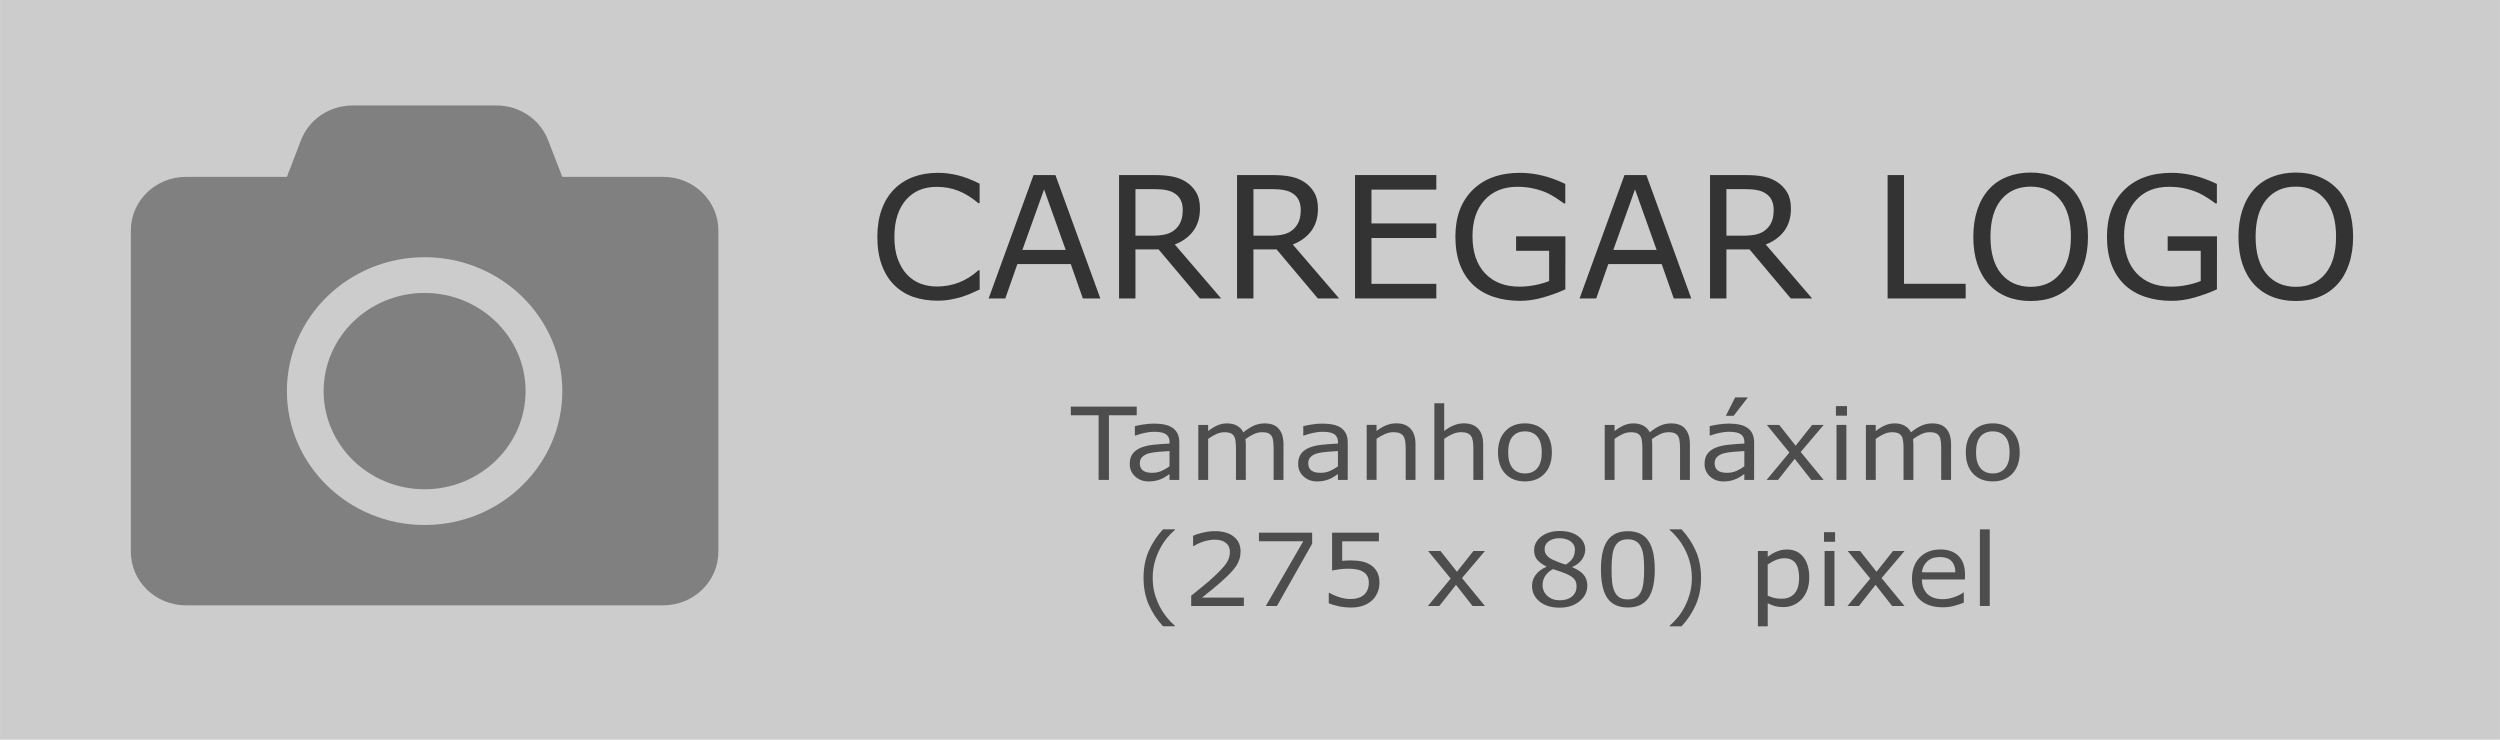 <?xml version="1.0" encoding="UTF-8" standalone="no"?>
<svg
   xmlns:dc="http://purl.org/dc/elements/1.1/"
   xmlns:cc="http://creativecommons.org/ns#"
   xmlns:rdf="http://www.w3.org/1999/02/22-rdf-syntax-ns#"
   xmlns:svg="http://www.w3.org/2000/svg"
   xmlns="http://www.w3.org/2000/svg"
   xmlns:sodipodi="http://sodipodi.sourceforge.net/DTD/sodipodi-0.dtd"
   xmlns:inkscape="http://www.inkscape.org/namespaces/inkscape"
   width="275"
   height="81.36"
   viewBox="0 0 72.76 21.527"
   version="1.1"
   id="svg8"
   inkscape:version="1.0 (4035a4fb49, 2020-05-01)"
   sodipodi:docname="img-logo-empresa.svg">
  <defs
     id="defs2" />
  <sodipodi:namedview
     id="base"
     pagecolor="#ffffff"
     bordercolor="#666666"
     borderopacity="1.0"
     inkscape:pageopacity="0.0"
     inkscape:pageshadow="2"
     inkscape:zoom="1.979899"
     inkscape:cx="142.61496"
     inkscape:cy="86.268792"
     inkscape:document-units="px"
     inkscape:current-layer="layer1"
     inkscape:document-rotation="0"
     showgrid="false"
     units="px"
     inkscape:window-width="1344"
     inkscape:window-height="728"
     inkscape:window-x="0"
     inkscape:window-y="0"
     inkscape:window-maximized="0" />
  <g
     inkscape:label="Layer 1"
     inkscape:groupmode="layer"
     id="layer1"
     transform="translate(2.0010781e-8,-6.728)">
    <rect
       style="fill:#cccccc;stroke-width:0.198;stroke-linecap:square;stroke-linejoin:round;paint-order:markers stroke fill"
       id="rect833"
       width="72.76"
       height="21.527"
       x="-2.0010781e-08"
       y="6.728" />
    <path
       id="path835"
       d="m 20.907,13.435 v 9.352 c 0,0.86 -0.718,1.559 -1.603,1.559 H 5.41 c -0.885,0 -1.603,-0.698 -1.603,-1.559 v -9.352 c 0,-0.86 0.718,-1.559 1.603,-1.559 H 8.349 L 8.76,10.808 C 8.993,10.201 9.591,9.798 10.259,9.798 h 4.192 c 0.668,0 1.266,0.403 1.5,1.01 l 0.414,1.068 h 2.939 c 0.885,0 1.603,0.698 1.603,1.559 z m -4.542,4.676 c 0,-2.15 -1.797,-3.897 -4.008,-3.897 -2.211,0 -4.008,1.747 -4.008,3.897 0,2.15 1.797,3.897 4.008,3.897 2.211,0 4.008,-1.747 4.008,-3.897 z m -1.069,0 c 0,1.575 -1.319,2.857 -2.939,2.857 -1.62,0 -2.939,-1.283 -2.939,-2.857 0,-1.575 1.319,-2.857 2.939,-2.857 1.62,0 2.939,1.283 2.939,2.857 z"
       style="fill:#808080;stroke-width:0.033" />
    <g
       style="font-style:normal;font-weight:normal;font-size:4.939px;line-height:1.25;font-family:sans-serif;fill:#333333;fill-opacity:1;stroke:none;stroke-width:0.265"
       id="text947"
       aria-label="CARREGAR LOGO">
      <path
         id="path1024"
         style="font-size:4.939px;fill:#333333;fill-opacity:1;stroke-width:0.265"
         d="m 28.513,15.153 q -0.133,0.058 -0.241,0.109 -0.106,0.051 -0.28,0.106 -0.147,0.046 -0.321,0.077 -0.171,0.034 -0.379,0.034 -0.391,0 -0.711,-0.109 -0.318,-0.111 -0.555,-0.345 -0.232,-0.229 -0.362,-0.581 -0.13,-0.354 -0.13,-0.822 0,-0.444 0.125,-0.793 0.125,-0.35 0.362,-0.591 0.229,-0.234 0.552,-0.357 0.326,-0.123 0.721,-0.123 0.289,0 0.576,0.07 0.289,0.07 0.641,0.246 v 0.567 h -0.036 q -0.297,-0.248 -0.588,-0.362 -0.292,-0.113 -0.625,-0.113 -0.273,0 -0.492,0.089 -0.217,0.087 -0.388,0.273 -0.166,0.181 -0.26,0.458 -0.092,0.275 -0.092,0.637 0,0.379 0.101,0.651 0.104,0.273 0.265,0.444 0.169,0.178 0.393,0.265 0.227,0.084 0.477,0.084 0.345,0 0.646,-0.118 0.301,-0.118 0.564,-0.354 h 0.034 z" />
      <path
         id="path1026"
         style="font-size:4.939px;fill:#333333;fill-opacity:1;stroke-width:0.265"
         d="m 32.024,15.414 h -0.509 l -0.352,-1.001 h -1.553 l -0.352,1.001 h -0.485 l 1.307,-3.591 h 0.637 z m -1.008,-1.411 -0.629,-1.763 -0.632,1.763 z" />
      <path
         id="path1028"
         style="font-size:4.939px;fill:#333333;fill-opacity:1;stroke-width:0.265"
         d="M 35.54,15.414 H 34.92 L 33.719,13.986 H 33.046 v 1.428 h -0.477 v -3.591 h 1.006 q 0.326,0 0.543,0.043 0.217,0.041 0.391,0.15 0.195,0.123 0.304,0.311 0.111,0.186 0.111,0.473 0,0.388 -0.195,0.651 -0.195,0.26 -0.538,0.393 z m -1.117,-2.58 q 0,-0.154 -0.055,-0.273 -0.053,-0.121 -0.178,-0.203 -0.104,-0.07 -0.246,-0.096 -0.142,-0.029 -0.335,-0.029 H 33.046 v 1.355 h 0.482 q 0.227,0 0.395,-0.039 0.169,-0.041 0.287,-0.15 0.109,-0.101 0.159,-0.232 0.053,-0.133 0.053,-0.335 z" />
      <path
         id="path1030"
         style="font-size:4.939px;fill:#333333;fill-opacity:1;stroke-width:0.265"
         d="M 38.974,15.414 H 38.354 l -1.201,-1.428 h -0.673 v 1.428 h -0.477 v -3.591 h 1.006 q 0.326,0 0.543,0.043 0.217,0.041 0.391,0.15 0.195,0.123 0.304,0.311 0.111,0.186 0.111,0.473 0,0.388 -0.195,0.651 -0.195,0.26 -0.538,0.393 z m -1.117,-2.58 q 0,-0.154 -0.055,-0.273 -0.053,-0.121 -0.178,-0.203 -0.104,-0.07 -0.246,-0.096 -0.142,-0.029 -0.335,-0.029 h -0.562 v 1.355 h 0.482 q 0.227,0 0.395,-0.039 0.169,-0.041 0.287,-0.15 0.109,-0.101 0.159,-0.232 0.053,-0.133 0.053,-0.335 z" />
      <path
         id="path1032"
         style="font-size:4.939px;fill:#333333;fill-opacity:1;stroke-width:0.265"
         d="m 41.803,15.414 h -2.366 v -3.591 h 2.366 v 0.424 h -1.888 v 0.984 h 1.888 v 0.424 h -1.888 v 1.334 h 1.888 z" />
      <path
         id="path1034"
         style="font-size:4.939px;fill:#333333;fill-opacity:1;stroke-width:0.265"
         d="m 45.558,15.149 q -0.294,0.135 -0.644,0.236 -0.347,0.099 -0.673,0.099 -0.42,0 -0.769,-0.116 -0.35,-0.116 -0.596,-0.347 -0.248,-0.234 -0.383,-0.584 -0.135,-0.352 -0.135,-0.822 0,-0.861 0.502,-1.358 0.504,-0.499 1.382,-0.499 0.306,0 0.625,0.075 0.321,0.072 0.69,0.248 v 0.567 h -0.043 q -0.075,-0.058 -0.217,-0.152 -0.142,-0.094 -0.28,-0.157 -0.166,-0.075 -0.379,-0.123 -0.21,-0.051 -0.477,-0.051 -0.603,0 -0.955,0.388 -0.35,0.386 -0.35,1.047 0,0.697 0.367,1.085 0.367,0.386 0.998,0.386 0.232,0 0.461,-0.046 0.232,-0.046 0.405,-0.118 v -0.88 h -0.962 v -0.42 h 1.435 z" />
      <path
         id="path1036"
         style="font-size:4.939px;fill:#333333;fill-opacity:1;stroke-width:0.265"
         d="m 49.223,15.414 h -0.509 l -0.352,-1.001 h -1.553 l -0.352,1.001 H 45.972 L 47.279,11.823 h 0.637 z m -1.008,-1.411 -0.629,-1.763 -0.632,1.763 z" />
      <path
         id="path1038"
         style="font-size:4.939px;fill:#333333;fill-opacity:1;stroke-width:0.265"
         d="m 52.739,15.414 h -0.62 l -1.201,-1.428 H 50.246 v 1.428 h -0.477 v -3.591 h 1.006 q 0.326,0 0.543,0.043 0.217,0.041 0.391,0.15 0.195,0.123 0.304,0.311 0.111,0.186 0.111,0.473 0,0.388 -0.195,0.651 -0.195,0.26 -0.538,0.393 z m -1.117,-2.58 q 0,-0.154 -0.055,-0.273 -0.053,-0.121 -0.178,-0.203 -0.104,-0.07 -0.246,-0.096 -0.142,-0.029 -0.335,-0.029 H 50.246 v 1.355 h 0.482 q 0.227,0 0.395,-0.039 0.169,-0.041 0.287,-0.15 0.109,-0.101 0.159,-0.232 0.053,-0.133 0.053,-0.335 z" />
      <path
         id="path1040"
         style="font-size:4.939px;fill:#333333;fill-opacity:1;stroke-width:0.265"
         d="m 57.21,15.414 h -2.272 v -3.591 h 0.477 v 3.166 h 1.794 z" />
      <path
         id="path1042"
         style="font-size:4.939px;fill:#333333;fill-opacity:1;stroke-width:0.265"
         d="m 60.316,12.235 q 0.219,0.241 0.335,0.591 0.118,0.35 0.118,0.793 0,0.444 -0.121,0.796 -0.118,0.35 -0.333,0.584 -0.222,0.244 -0.526,0.367 -0.301,0.123 -0.69,0.123 -0.379,0 -0.69,-0.125 -0.309,-0.125 -0.526,-0.364 -0.217,-0.239 -0.335,-0.586 -0.116,-0.347 -0.116,-0.793 0,-0.439 0.116,-0.786 0.116,-0.35 0.338,-0.598 0.212,-0.236 0.526,-0.362 0.316,-0.125 0.687,-0.125 0.386,0 0.692,0.128 0.309,0.125 0.523,0.359 z m -0.043,1.384 q 0,-0.699 -0.314,-1.078 -0.314,-0.381 -0.856,-0.381 -0.547,0 -0.861,0.381 -0.311,0.379 -0.311,1.078 0,0.707 0.318,1.083 0.318,0.374 0.854,0.374 0.535,0 0.851,-0.374 0.318,-0.376 0.318,-1.083 z" />
      <path
         id="path1044"
         style="font-size:4.939px;fill:#333333;fill-opacity:1;stroke-width:0.265"
         d="m 64.522,15.149 q -0.294,0.135 -0.644,0.236 -0.347,0.099 -0.673,0.099 -0.42,0 -0.769,-0.116 -0.35,-0.116 -0.596,-0.347 -0.248,-0.234 -0.383,-0.584 -0.135,-0.352 -0.135,-0.822 0,-0.861 0.502,-1.358 0.504,-0.499 1.382,-0.499 0.306,0 0.625,0.075 0.321,0.072 0.69,0.248 v 0.567 h -0.043 q -0.075,-0.058 -0.217,-0.152 -0.142,-0.094 -0.28,-0.157 -0.166,-0.075 -0.379,-0.123 -0.21,-0.051 -0.477,-0.051 -0.603,0 -0.955,0.388 -0.35,0.386 -0.35,1.047 0,0.697 0.367,1.085 0.367,0.386 0.998,0.386 0.232,0 0.461,-0.046 0.232,-0.046 0.405,-0.118 v -0.88 h -0.962 v -0.42 h 1.435 z" />
      <path
         id="path1046"
         style="font-size:4.939px;fill:#333333;fill-opacity:1;stroke-width:0.265"
         d="m 68.033,12.235 q 0.219,0.241 0.335,0.591 0.118,0.35 0.118,0.793 0,0.444 -0.121,0.796 -0.118,0.35 -0.333,0.584 -0.222,0.244 -0.526,0.367 -0.301,0.123 -0.69,0.123 -0.379,0 -0.69,-0.125 -0.309,-0.125 -0.526,-0.364 -0.217,-0.239 -0.335,-0.586 -0.116,-0.347 -0.116,-0.793 0,-0.439 0.116,-0.786 0.116,-0.35 0.338,-0.598 0.212,-0.236 0.526,-0.362 0.316,-0.125 0.687,-0.125 0.386,0 0.692,0.128 0.309,0.125 0.523,0.359 z m -0.043,1.384 q 0,-0.699 -0.314,-1.078 -0.314,-0.381 -0.856,-0.381 -0.547,0 -0.861,0.381 -0.311,0.379 -0.311,1.078 0,0.707 0.318,1.083 0.318,0.374 0.854,0.374 0.535,0 0.851,-0.374 0.318,-0.376 0.318,-1.083 z" />
    </g>
    <g
       style="font-style:normal;font-weight:normal;font-size:3.023px;line-height:1.25;font-family:sans-serif;fill:#4d4d4d;fill-opacity:1;stroke:none;stroke-width:0.162"
       id="text947-6"
       transform="scale(1.03,0.971)"
       aria-label="Tamanho máximo 
(275 x 80) pixel ">
      <path
         id="path971"
         style="font-size:3.023px;text-align:center;text-anchor:middle;fill:#4d4d4d;fill-opacity:1;stroke-width:0.162"
         d="m 32.119,19.376 h -0.785 v 1.938 H 31.042 V 19.376 h -0.785 v -0.26 h 1.863 z" />
      <path
         id="path973"
         style="font-size:3.023px;text-align:center;text-anchor:middle;fill:#4d4d4d;fill-opacity:1;stroke-width:0.162"
         d="m 33.322,21.314 h -0.276 v -0.176 q -0.037,0.025 -0.1,0.071 -0.062,0.044 -0.121,0.071 -0.069,0.034 -0.159,0.056 -0.09,0.024 -0.211,0.024 -0.223,0 -0.378,-0.148 -0.155,-0.148 -0.155,-0.376 0,-0.187 0.08,-0.303 0.081,-0.117 0.23,-0.183 0.151,-0.066 0.362,-0.09 0.211,-0.024 0.453,-0.035 v -0.043 q 0,-0.094 -0.034,-0.156 -0.032,-0.062 -0.094,-0.097 -0.059,-0.034 -0.142,-0.046 -0.083,-0.012 -0.173,-0.012 -0.109,0 -0.244,0.03 -0.134,0.028 -0.278,0.083 h -0.015 v -0.282 q 0.081,-0.022 0.235,-0.049 0.154,-0.027 0.303,-0.027 0.174,0 0.303,0.03 0.13,0.028 0.224,0.097 0.093,0.068 0.142,0.176 0.049,0.108 0.049,0.267 z m -0.276,-0.406 v -0.459 q -0.127,0.007 -0.3,0.022 -0.171,0.015 -0.272,0.043 -0.12,0.034 -0.193,0.106 -0.074,0.071 -0.074,0.196 0,0.142 0.086,0.214 0.086,0.071 0.261,0.071 0.146,0 0.267,-0.056 0.121,-0.058 0.224,-0.137 z" />
      <path
         id="path975"
         style="font-size:3.023px;text-align:center;text-anchor:middle;fill:#4d4d4d;fill-opacity:1;stroke-width:0.162"
         d="m 36.266,21.314 h -0.278 v -0.939 q 0,-0.106 -0.01,-0.205 -0.009,-0.099 -0.04,-0.158 -0.034,-0.063 -0.097,-0.096 -0.063,-0.032 -0.183,-0.032 -0.117,0 -0.233,0.059 -0.117,0.058 -0.233,0.148 0.004,0.034 0.007,0.08 0.003,0.044 0.003,0.089 v 1.055 h -0.278 v -0.939 q 0,-0.109 -0.01,-0.207 -0.009,-0.099 -0.04,-0.158 -0.034,-0.063 -0.097,-0.094 -0.063,-0.032 -0.183,-0.032 -0.114,0 -0.229,0.056 -0.114,0.056 -0.227,0.143 v 1.231 h -0.278 v -1.649 h 0.278 v 0.183 q 0.13,-0.108 0.258,-0.168 0.13,-0.061 0.276,-0.061 0.168,0 0.285,0.071 0.118,0.071 0.176,0.196 0.168,-0.142 0.307,-0.204 0.139,-0.063 0.297,-0.063 0.272,0 0.4,0.165 0.13,0.164 0.13,0.459 z" />
      <path
         id="path977"
         style="font-size:3.023px;text-align:center;text-anchor:middle;fill:#4d4d4d;fill-opacity:1;stroke-width:0.162"
         d="m 38.081,21.314 h -0.276 v -0.176 q -0.037,0.025 -0.1,0.071 -0.062,0.044 -0.121,0.071 -0.069,0.034 -0.159,0.056 -0.09,0.024 -0.211,0.024 -0.223,0 -0.378,-0.148 -0.155,-0.148 -0.155,-0.376 0,-0.187 0.08,-0.303 0.081,-0.117 0.23,-0.183 0.151,-0.066 0.362,-0.09 0.211,-0.024 0.453,-0.035 v -0.043 q 0,-0.094 -0.034,-0.156 -0.032,-0.062 -0.094,-0.097 -0.059,-0.034 -0.142,-0.046 -0.083,-0.012 -0.173,-0.012 -0.109,0 -0.244,0.03 -0.134,0.028 -0.278,0.083 h -0.015 v -0.282 q 0.081,-0.022 0.235,-0.049 0.154,-0.027 0.303,-0.027 0.174,0 0.303,0.03 0.13,0.028 0.224,0.097 0.093,0.068 0.142,0.176 0.049,0.108 0.049,0.267 z m -0.276,-0.406 v -0.459 q -0.127,0.007 -0.3,0.022 -0.171,0.015 -0.272,0.043 -0.12,0.034 -0.193,0.106 -0.074,0.071 -0.074,0.196 0,0.142 0.086,0.214 0.086,0.071 0.261,0.071 0.146,0 0.267,-0.056 0.121,-0.058 0.224,-0.137 z" />
      <path
         id="path979"
         style="font-size:3.023px;text-align:center;text-anchor:middle;fill:#4d4d4d;fill-opacity:1;stroke-width:0.162"
         d="M 39.997,21.314 H 39.72 v -0.939 q 0,-0.114 -0.013,-0.213 -0.013,-0.1 -0.049,-0.156 -0.037,-0.062 -0.106,-0.092 -0.069,-0.031 -0.18,-0.031 -0.114,0 -0.238,0.056 -0.124,0.056 -0.238,0.143 v 1.231 h -0.278 v -1.649 h 0.278 v 0.183 q 0.13,-0.108 0.269,-0.168 0.139,-0.061 0.285,-0.061 0.267,0 0.407,0.161 0.14,0.161 0.14,0.464 z" />
      <path
         id="path981"
         style="font-size:3.023px;text-align:center;text-anchor:middle;fill:#4d4d4d;fill-opacity:1;stroke-width:0.162"
         d="m 41.91,21.314 h -0.278 v -0.939 q 0,-0.114 -0.013,-0.213 -0.013,-0.1 -0.049,-0.156 -0.037,-0.062 -0.106,-0.092 -0.069,-0.031 -0.18,-0.031 -0.114,0 -0.238,0.056 -0.124,0.056 -0.238,0.143 v 1.231 h -0.278 v -2.297 h 0.278 v 0.831 q 0.13,-0.108 0.269,-0.168 0.139,-0.061 0.285,-0.061 0.267,0 0.407,0.161 0.14,0.161 0.14,0.464 z" />
      <path
         id="path983"
         style="font-size:3.023px;text-align:center;text-anchor:middle;fill:#4d4d4d;fill-opacity:1;stroke-width:0.162"
         d="m 43.85,20.49 q 0,0.403 -0.207,0.636 -0.207,0.233 -0.554,0.233 -0.35,0 -0.556,-0.233 -0.205,-0.233 -0.205,-0.636 0,-0.403 0.205,-0.636 0.207,-0.235 0.556,-0.235 0.347,0 0.554,0.235 0.207,0.233 0.207,0.636 z m -0.286,0 q 0,-0.32 -0.125,-0.475 -0.125,-0.156 -0.348,-0.156 -0.226,0 -0.351,0.156 -0.124,0.155 -0.124,0.475 0,0.31 0.125,0.471 0.125,0.159 0.35,0.159 0.221,0 0.347,-0.158 0.127,-0.159 0.127,-0.472 z" />
      <path
         id="path985"
         style="font-size:3.023px;text-align:center;text-anchor:middle;fill:#4d4d4d;fill-opacity:1;stroke-width:0.162"
         d="m 47.75,21.314 h -0.278 v -0.939 q 0,-0.106 -0.01,-0.205 -0.009,-0.099 -0.04,-0.158 -0.034,-0.063 -0.097,-0.096 -0.063,-0.032 -0.183,-0.032 -0.117,0 -0.233,0.059 -0.117,0.058 -0.233,0.148 0.004,0.034 0.007,0.08 0.003,0.044 0.003,0.089 v 1.055 h -0.278 v -0.939 q 0,-0.109 -0.01,-0.207 -0.009,-0.099 -0.04,-0.158 -0.034,-0.063 -0.097,-0.094 -0.063,-0.032 -0.183,-0.032 -0.114,0 -0.229,0.056 -0.114,0.056 -0.227,0.143 v 1.231 h -0.278 v -1.649 h 0.278 v 0.183 q 0.13,-0.108 0.258,-0.168 0.13,-0.061 0.276,-0.061 0.168,0 0.285,0.071 0.118,0.071 0.176,0.196 0.168,-0.142 0.307,-0.204 0.139,-0.063 0.297,-0.063 0.272,0 0.4,0.165 0.13,0.164 0.13,0.459 z" />
      <path
         id="path987"
         style="font-size:3.023px;text-align:center;text-anchor:middle;fill:#4d4d4d;fill-opacity:1;stroke-width:0.162"
         d="m 49.565,21.314 h -0.276 v -0.176 q -0.037,0.025 -0.1,0.071 -0.062,0.044 -0.121,0.071 -0.069,0.034 -0.159,0.056 -0.09,0.024 -0.211,0.024 -0.223,0 -0.378,-0.148 -0.155,-0.148 -0.155,-0.376 0,-0.187 0.08,-0.303 0.081,-0.117 0.23,-0.183 0.151,-0.066 0.362,-0.09 0.211,-0.024 0.453,-0.035 v -0.043 q 0,-0.094 -0.034,-0.156 -0.032,-0.062 -0.094,-0.097 -0.059,-0.034 -0.142,-0.046 -0.083,-0.012 -0.173,-0.012 -0.109,0 -0.244,0.03 -0.134,0.028 -0.278,0.083 h -0.015 v -0.282 q 0.081,-0.022 0.235,-0.049 0.154,-0.027 0.303,-0.027 0.174,0 0.303,0.03 0.13,0.028 0.224,0.097 0.093,0.068 0.142,0.176 0.049,0.108 0.049,0.267 z m -0.276,-0.406 v -0.459 q -0.127,0.007 -0.3,0.022 -0.171,0.015 -0.272,0.043 -0.12,0.034 -0.193,0.106 -0.074,0.071 -0.074,0.196 0,0.142 0.086,0.214 0.086,0.071 0.261,0.071 0.146,0 0.267,-0.056 0.121,-0.058 0.224,-0.137 z m 0.1,-2.068 -0.403,0.552 h -0.22 l 0.264,-0.552 z" />
      <path
         id="path989"
         style="font-size:3.023px;text-align:center;text-anchor:middle;fill:#4d4d4d;fill-opacity:1;stroke-width:0.162"
         d="m 51.53,21.314 h -0.35 l -0.468,-0.633 -0.471,0.633 h -0.323 l 0.644,-0.822 -0.638,-0.827 h 0.35 l 0.465,0.623 0.466,-0.623 h 0.325 l -0.648,0.812 z" />
      <path
         id="path991"
         style="font-size:3.023px;text-align:center;text-anchor:middle;fill:#4d4d4d;fill-opacity:1;stroke-width:0.162"
         d="M 52.19,19.389 H 51.877 V 19.101 h 0.313 z m -0.018,1.925 h -0.278 v -1.649 h 0.278 z" />
      <path
         id="path993"
         style="font-size:3.023px;text-align:center;text-anchor:middle;fill:#4d4d4d;fill-opacity:1;stroke-width:0.162"
         d="m 55.13,21.314 h -0.278 v -0.939 q 0,-0.106 -0.01,-0.205 -0.009,-0.099 -0.04,-0.158 -0.034,-0.063 -0.097,-0.096 -0.063,-0.032 -0.183,-0.032 -0.117,0 -0.233,0.059 -0.117,0.058 -0.233,0.148 0.004,0.034 0.007,0.08 0.003,0.044 0.003,0.089 v 1.055 h -0.278 v -0.939 q 0,-0.109 -0.01,-0.207 -0.009,-0.099 -0.04,-0.158 -0.034,-0.063 -0.097,-0.094 -0.063,-0.032 -0.183,-0.032 -0.114,0 -0.229,0.056 -0.114,0.056 -0.227,0.143 v 1.231 h -0.278 v -1.649 h 0.278 v 0.183 q 0.13,-0.108 0.258,-0.168 0.13,-0.061 0.276,-0.061 0.168,0 0.285,0.071 0.118,0.071 0.176,0.196 0.168,-0.142 0.307,-0.204 0.139,-0.063 0.297,-0.063 0.272,0 0.4,0.165 0.13,0.164 0.13,0.459 z" />
      <path
         id="path995"
         style="font-size:3.023px;text-align:center;text-anchor:middle;fill:#4d4d4d;fill-opacity:1;stroke-width:0.162"
         d="m 57.07,20.49 q 0,0.403 -0.207,0.636 -0.207,0.233 -0.554,0.233 -0.35,0 -0.557,-0.233 -0.205,-0.233 -0.205,-0.636 0,-0.403 0.205,-0.636 0.207,-0.235 0.557,-0.235 0.347,0 0.554,0.235 0.207,0.233 0.207,0.636 z m -0.286,0 q 0,-0.32 -0.125,-0.475 -0.125,-0.156 -0.348,-0.156 -0.226,0 -0.351,0.156 -0.124,0.155 -0.124,0.475 0,0.31 0.125,0.471 0.125,0.159 0.35,0.159 0.221,0 0.347,-0.158 0.127,-0.159 0.127,-0.472 z" />
      <path
         id="path997"
         style="text-align:center;text-anchor:middle;fill:#4d4d4d;stroke-width:0.162"
         d="m 33.201,25.701 h -0.338 q -0.261,-0.3 -0.406,-0.654 -0.145,-0.354 -0.145,-0.799 0,-0.444 0.145,-0.799 0.145,-0.354 0.406,-0.654 h 0.338 v 0.015 q -0.12,0.108 -0.229,0.249 -0.108,0.14 -0.201,0.328 -0.089,0.182 -0.145,0.4 -0.055,0.218 -0.055,0.461 0,0.252 0.053,0.462 0.055,0.21 0.146,0.399 0.089,0.182 0.202,0.328 0.114,0.148 0.227,0.249 z" />
      <path
         id="path999"
         style="text-align:center;text-anchor:middle;fill:#4d4d4d;stroke-width:0.162"
         d="m 35.147,25.093 h -1.488 v -0.309 q 0.155,-0.133 0.31,-0.266 0.156,-0.133 0.291,-0.264 0.283,-0.275 0.388,-0.435 0.105,-0.162 0.105,-0.35 0,-0.171 -0.114,-0.267 -0.112,-0.097 -0.314,-0.097 -0.134,0 -0.291,0.047 -0.156,0.047 -0.306,0.145 h -0.015 v -0.31 q 0.105,-0.052 0.279,-0.094 0.176,-0.043 0.34,-0.043 0.338,0 0.53,0.164 0.192,0.162 0.192,0.441 0,0.125 -0.032,0.235 -0.031,0.108 -0.093,0.205 -0.058,0.092 -0.136,0.18 -0.077,0.089 -0.187,0.196 -0.158,0.155 -0.326,0.301 -0.168,0.145 -0.314,0.269 h 1.182 z" />
      <path
         id="path1001"
         style="text-align:center;text-anchor:middle;fill:#4d4d4d;stroke-width:0.162"
         d="m 37.077,23.224 -0.995,1.869 H 35.767 l 1.058,-1.94 h -1.252 v -0.258 h 1.504 z" />
      <path
         id="path1003"
         style="text-align:center;text-anchor:middle;fill:#4d4d4d;stroke-width:0.162"
         d="m 38.979,24.395 q 0,0.154 -0.056,0.294 -0.056,0.14 -0.154,0.236 -0.106,0.103 -0.254,0.159 -0.146,0.055 -0.34,0.055 -0.18,0 -0.347,-0.038 -0.167,-0.037 -0.282,-0.09 v -0.311 h 0.021 q 0.121,0.077 0.283,0.131 0.162,0.053 0.319,0.053 0.105,0 0.202,-0.03 0.099,-0.03 0.176,-0.103 0.065,-0.063 0.097,-0.152 0.034,-0.089 0.034,-0.205 0,-0.114 -0.04,-0.192 -0.038,-0.078 -0.108,-0.125 -0.077,-0.056 -0.187,-0.078 -0.109,-0.024 -0.245,-0.024 -0.13,0 -0.251,0.018 -0.12,0.018 -0.207,0.035 v -1.132 h 1.323 v 0.258 h -1.038 v 0.585 q 0.063,-0.006 0.13,-0.009 0.066,-0.003 0.115,-0.003 0.179,0 0.313,0.031 0.134,0.03 0.247,0.106 0.118,0.081 0.183,0.21 0.065,0.128 0.065,0.322 z" />
      <path
         id="path1005"
         style="text-align:center;text-anchor:middle;fill:#4d4d4d;stroke-width:0.162"
         d="m 41.959,25.093 h -0.35 l -0.468,-0.633 -0.471,0.633 h -0.323 l 0.644,-0.822 -0.638,-0.827 h 0.35 l 0.465,0.623 0.466,-0.623 h 0.325 l -0.648,0.812 z" />
      <path
         id="path1007"
         style="text-align:center;text-anchor:middle;fill:#4d4d4d;stroke-width:0.162"
         d="m 44.852,24.48 q 0,0.285 -0.223,0.474 -0.221,0.189 -0.558,0.189 -0.357,0 -0.57,-0.185 -0.211,-0.185 -0.211,-0.472 0,-0.183 0.106,-0.331 0.106,-0.149 0.3,-0.236 v -0.009 q -0.177,-0.094 -0.263,-0.207 -0.084,-0.112 -0.084,-0.28 0,-0.248 0.204,-0.413 0.204,-0.165 0.518,-0.165 0.329,0 0.526,0.158 0.196,0.158 0.196,0.402 0,0.149 -0.093,0.294 -0.093,0.143 -0.273,0.224 v 0.009 q 0.207,0.089 0.316,0.218 0.109,0.13 0.109,0.331 z m -0.35,-1.073 q 0,-0.158 -0.123,-0.251 -0.121,-0.094 -0.31,-0.094 -0.186,0 -0.306,0.089 -0.118,0.089 -0.118,0.239 0,0.106 0.059,0.185 0.061,0.077 0.182,0.137 0.055,0.027 0.156,0.069 0.103,0.043 0.201,0.071 0.146,-0.097 0.202,-0.202 0.056,-0.105 0.056,-0.242 z m 0.046,1.101 q 0,-0.136 -0.061,-0.217 -0.059,-0.083 -0.233,-0.165 -0.069,-0.032 -0.152,-0.061 -0.083,-0.028 -0.22,-0.078 -0.133,0.072 -0.214,0.196 -0.08,0.124 -0.08,0.28 0,0.199 0.137,0.329 0.137,0.13 0.348,0.13 0.216,0 0.344,-0.111 0.13,-0.111 0.13,-0.304 z" />
      <path
         id="path1009"
         style="text-align:center;text-anchor:middle;fill:#4d4d4d;stroke-width:0.162"
         d="m 46.758,23.993 q 0,0.592 -0.186,0.869 -0.185,0.276 -0.574,0.276 -0.396,0 -0.579,-0.28 -0.182,-0.28 -0.182,-0.862 0,-0.586 0.185,-0.865 0.185,-0.28 0.576,-0.28 0.396,0 0.577,0.285 0.183,0.283 0.183,0.858 z m -0.388,0.67 q 0.052,-0.12 0.069,-0.28 0.019,-0.162 0.019,-0.39 0,-0.224 -0.019,-0.39 -0.018,-0.165 -0.071,-0.28 -0.052,-0.114 -0.142,-0.171 -0.089,-0.058 -0.229,-0.058 -0.139,0 -0.23,0.058 -0.09,0.058 -0.143,0.174 -0.05,0.109 -0.069,0.285 -0.018,0.176 -0.018,0.385 0,0.23 0.016,0.385 0.016,0.155 0.069,0.278 0.049,0.115 0.137,0.176 0.09,0.061 0.238,0.061 0.139,0 0.23,-0.058 0.092,-0.058 0.142,-0.174 z" />
      <path
         id="path1011"
         style="text-align:center;text-anchor:middle;fill:#4d4d4d;stroke-width:0.162"
         d="m 48.066,24.249 q 0,0.444 -0.145,0.799 -0.145,0.354 -0.406,0.654 h -0.338 v -0.015 q 0.114,-0.102 0.227,-0.249 0.115,-0.146 0.202,-0.328 0.092,-0.189 0.145,-0.399 0.055,-0.21 0.055,-0.462 0,-0.242 -0.055,-0.461 -0.055,-0.218 -0.145,-0.4 -0.093,-0.187 -0.202,-0.328 -0.108,-0.142 -0.227,-0.249 v -0.015 h 0.338 q 0.261,0.3 0.406,0.654 0.145,0.354 0.145,0.799 z" />
      <path
         id="path1013"
         style="text-align:center;text-anchor:middle;fill:#4d4d4d;stroke-width:0.162"
         d="m 51.123,24.249 q 0,0.201 -0.058,0.368 -0.058,0.165 -0.162,0.28 -0.097,0.109 -0.23,0.17 -0.131,0.059 -0.279,0.059 -0.128,0 -0.233,-0.028 -0.103,-0.028 -0.211,-0.087 v 0.691 h -0.278 v -2.257 h 0.278 v 0.173 q 0.111,-0.093 0.248,-0.155 0.139,-0.063 0.295,-0.063 0.298,0 0.464,0.226 0.167,0.224 0.167,0.624 z m -0.286,0.007 q 0,-0.298 -0.102,-0.446 -0.102,-0.148 -0.313,-0.148 -0.12,0 -0.241,0.052 -0.121,0.052 -0.232,0.136 v 0.934 q 0.118,0.053 0.202,0.072 0.086,0.019 0.193,0.019 0.232,0 0.362,-0.156 0.13,-0.156 0.13,-0.464 z" />
      <path
         id="path1015"
         style="text-align:center;text-anchor:middle;fill:#4d4d4d;stroke-width:0.162"
         d="m 51.853,23.168 h -0.313 v -0.288 h 0.313 z m -0.018,1.925 h -0.278 v -1.649 h 0.278 z" />
      <path
         id="path1017"
         style="text-align:center;text-anchor:middle;fill:#4d4d4d;stroke-width:0.162"
         d="m 53.815,25.093 h -0.35 l -0.468,-0.633 -0.471,0.633 h -0.323 l 0.644,-0.822 -0.638,-0.827 h 0.35 l 0.465,0.623 0.466,-0.623 h 0.325 l -0.648,0.812 z" />
      <path
         id="path1019"
         style="text-align:center;text-anchor:middle;fill:#4d4d4d;stroke-width:0.162"
         d="m 55.522,24.297 h -1.215 q 0,0.152 0.046,0.266 0.046,0.112 0.125,0.185 0.077,0.071 0.182,0.106 0.106,0.035 0.233,0.035 0.168,0 0.338,-0.066 0.171,-0.068 0.244,-0.133 h 0.015 v 0.303 q -0.14,0.059 -0.286,0.099 -0.146,0.04 -0.307,0.04 -0.41,0 -0.641,-0.221 -0.23,-0.223 -0.23,-0.632 0,-0.404 0.22,-0.642 0.221,-0.238 0.582,-0.238 0.334,0 0.514,0.195 0.182,0.195 0.182,0.554 z m -0.27,-0.213 q -0.002,-0.218 -0.111,-0.338 -0.108,-0.12 -0.329,-0.12 -0.223,0 -0.356,0.131 -0.131,0.131 -0.149,0.326 z" />
      <path
         id="path1021"
         style="text-align:center;text-anchor:middle;fill:#4d4d4d;stroke-width:0.162"
         d="M 56.223,25.093 H 55.945 V 22.796 H 56.223 Z" />
    </g>
  </g>
</svg>
